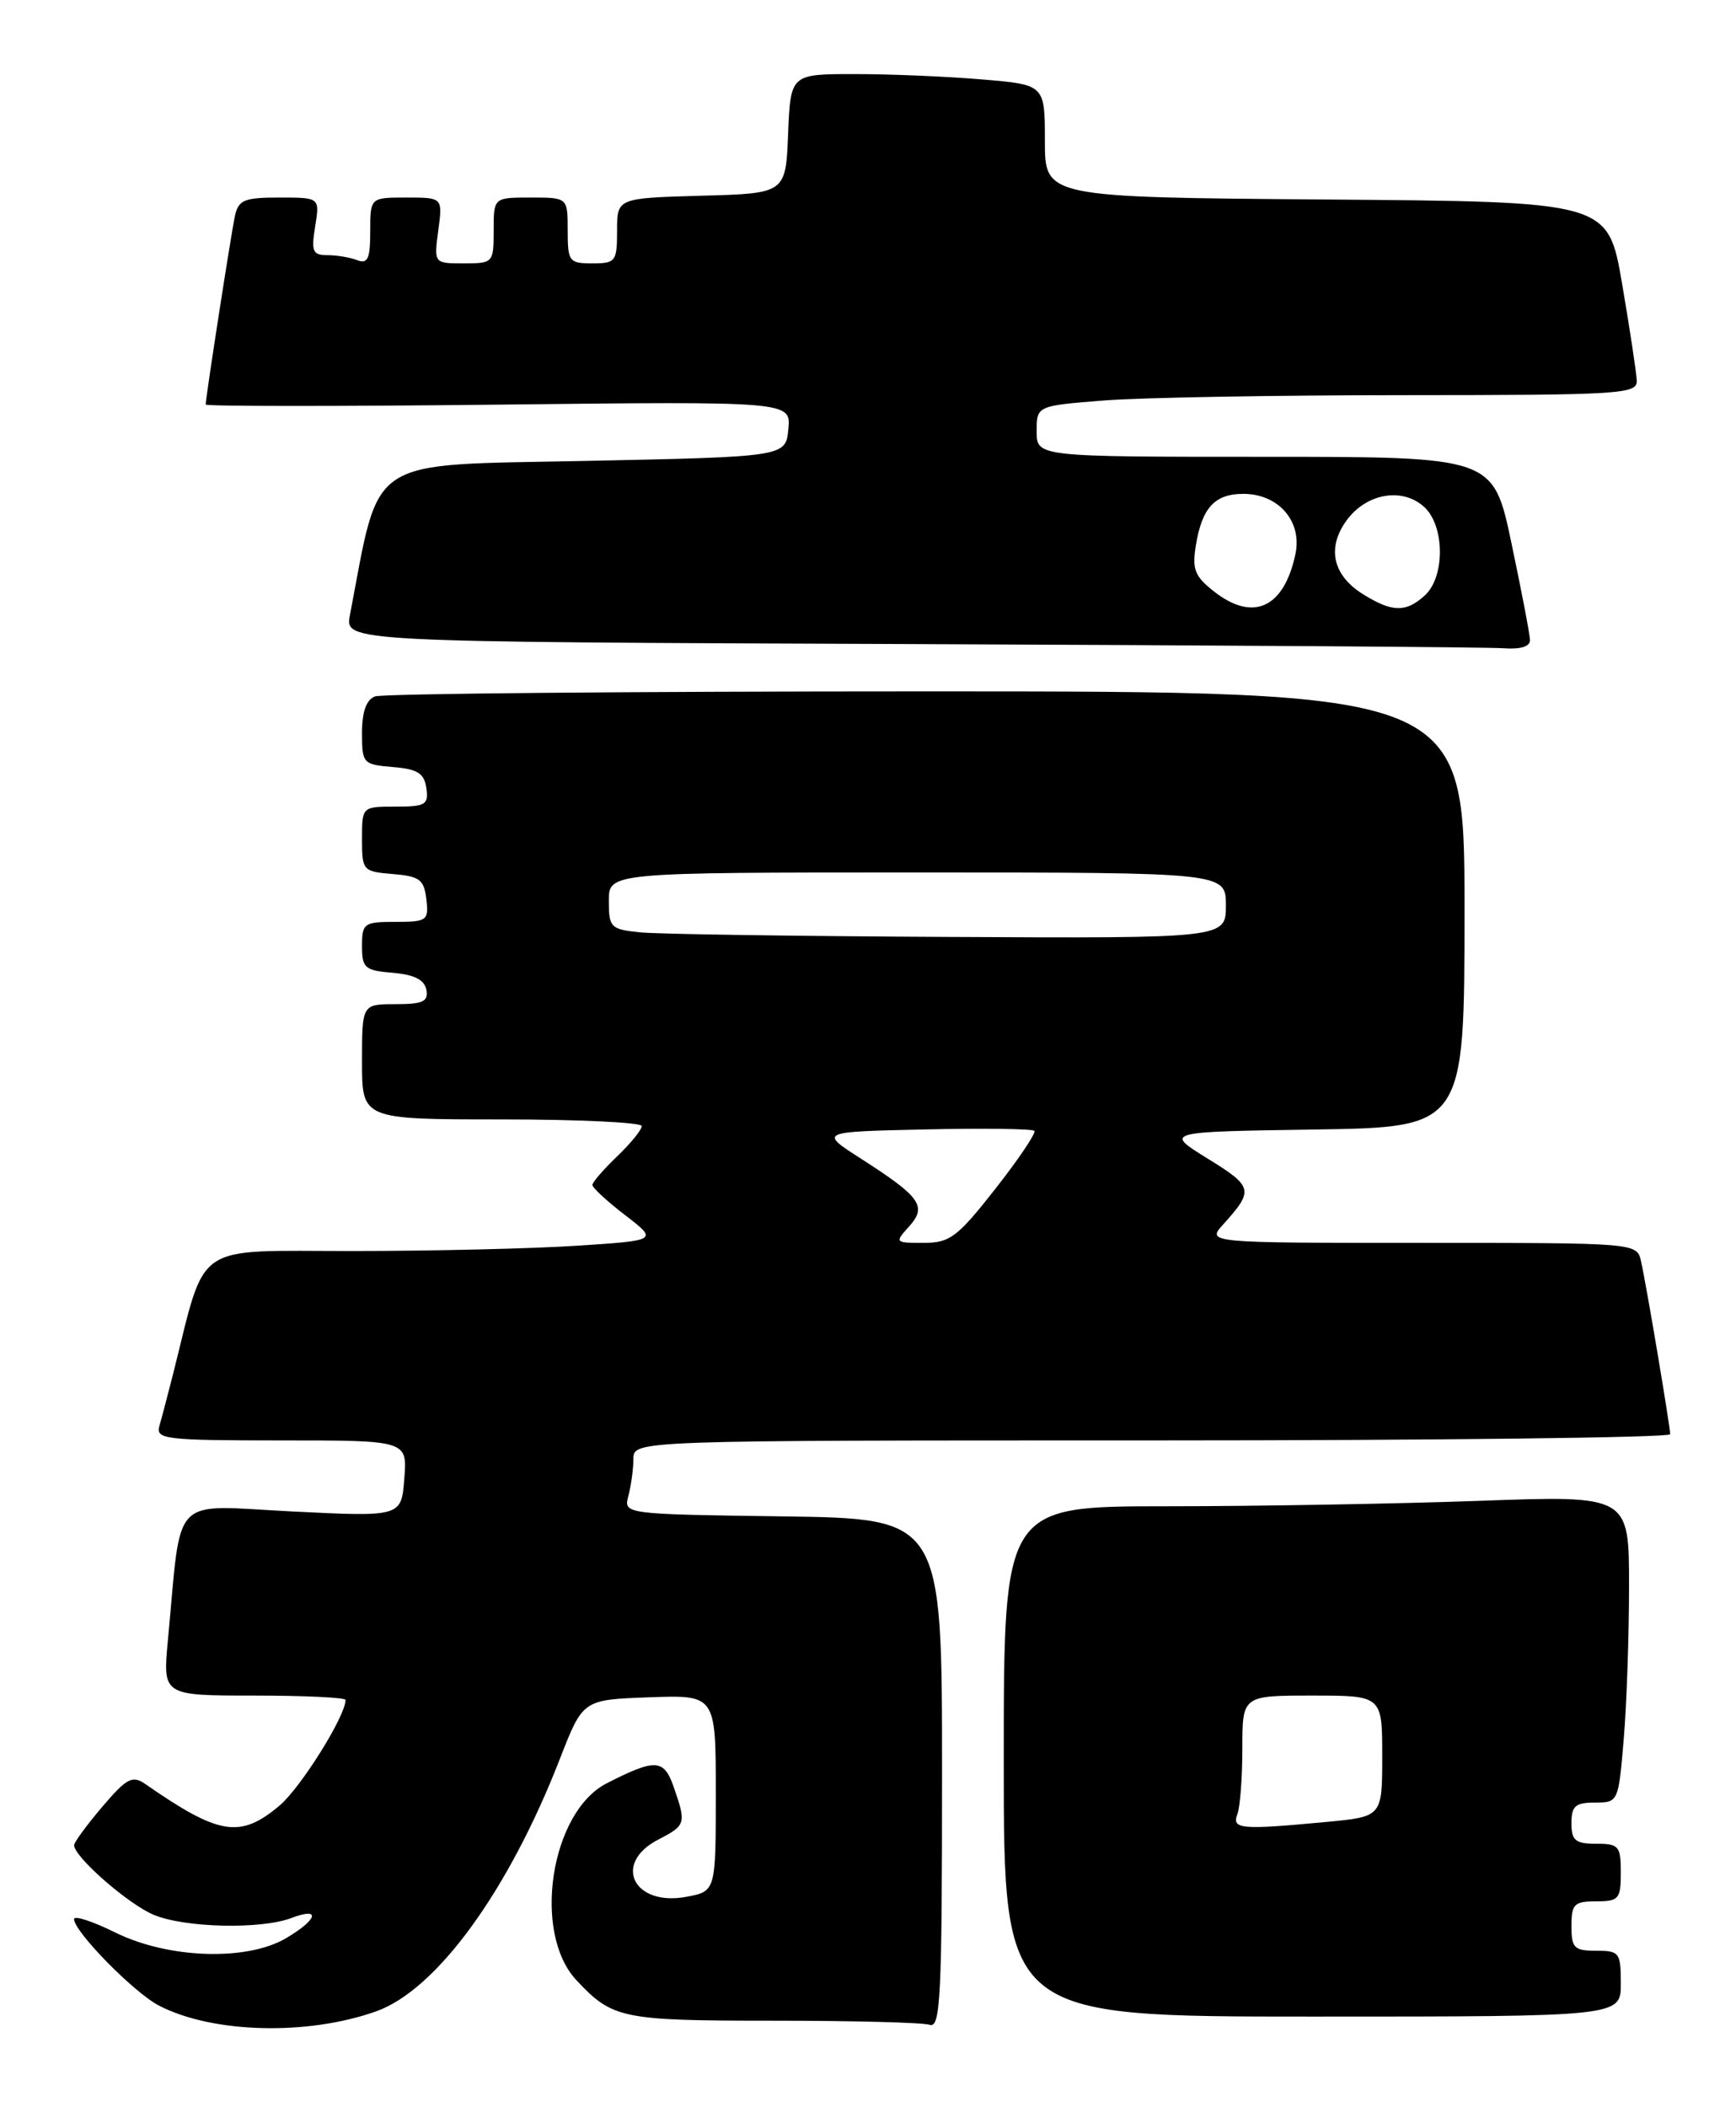 <?xml version="1.0" encoding="UTF-8" standalone="no"?>
<!DOCTYPE svg PUBLIC "-//W3C//DTD SVG 1.1//EN" "http://www.w3.org/Graphics/SVG/1.1/DTD/svg11.dtd" >
<svg xmlns="http://www.w3.org/2000/svg" xmlns:xlink="http://www.w3.org/1999/xlink" version="1.1" viewBox="0 0 211 256">
 <g >
 <path fill="currentColor"
d=" M 45.73 244.36 C 53.08 241.74 61.82 229.72 68.07 213.64 C 70.85 206.50 70.85 206.50 78.92 206.21 C 87.00 205.92 87.00 205.92 87.00 217.85 C 87.00 229.78 87.00 229.78 83.42 230.45 C 77.00 231.65 74.41 226.39 80.00 223.50 C 83.37 221.76 83.43 221.55 81.89 217.12 C 80.70 213.69 79.68 213.63 73.76 216.65 C 66.92 220.13 64.65 234.79 70.06 240.58 C 74.45 245.27 75.57 245.50 94.00 245.50 C 103.62 245.50 112.17 245.72 113.00 246.00 C 114.31 246.44 114.50 242.61 114.50 215.50 C 114.50 184.50 114.50 184.50 95.14 184.23 C 75.78 183.96 75.78 183.96 76.38 181.73 C 76.70 180.50 76.98 178.49 76.99 177.25 C 77.00 175.00 77.00 175.00 140.00 175.00 C 174.65 175.00 203.00 174.66 203.00 174.25 C 202.99 173.27 200.12 156.17 199.46 153.25 C 198.96 151.00 198.96 151.00 172.81 151.00 C 146.65 151.00 146.65 151.00 148.68 148.75 C 152.42 144.60 152.32 144.18 146.80 140.77 C 141.50 137.50 141.50 137.50 159.75 137.23 C 178.00 136.95 178.00 136.95 178.00 110.48 C 178.00 84.00 178.00 84.00 112.58 84.00 C 76.60 84.00 46.45 84.27 45.58 84.61 C 44.52 85.01 44.00 86.47 44.00 89.05 C 44.00 92.75 44.12 92.89 47.75 93.19 C 50.76 93.44 51.56 93.94 51.82 95.75 C 52.11 97.77 51.72 98.00 48.07 98.00 C 44.00 98.00 44.00 98.00 44.00 101.94 C 44.00 105.77 44.10 105.89 47.75 106.19 C 51.01 106.46 51.54 106.86 51.82 109.25 C 52.12 111.85 51.91 112.00 48.07 112.00 C 44.23 112.00 44.00 112.17 44.00 114.94 C 44.00 117.61 44.34 117.91 47.74 118.19 C 50.36 118.41 51.58 119.03 51.82 120.25 C 52.09 121.68 51.41 122.00 48.07 122.00 C 44.00 122.00 44.00 122.00 44.00 129.00 C 44.00 136.00 44.00 136.00 61.00 136.00 C 70.35 136.00 78.00 136.37 78.00 136.81 C 78.00 137.26 76.65 138.92 75.00 140.50 C 73.35 142.08 72.00 143.64 72.00 143.97 C 72.00 144.30 73.79 145.95 75.99 147.64 C 79.97 150.70 79.97 150.70 70.24 151.34 C 64.88 151.70 52.54 151.99 42.82 151.99 C 23.19 152.00 25.14 150.66 21.02 167.00 C 20.39 169.47 19.65 172.29 19.37 173.25 C 18.91 174.86 20.07 175.00 34.19 175.00 C 49.51 175.00 49.51 175.00 49.14 179.65 C 48.78 184.29 48.78 184.29 35.48 183.63 C 20.54 182.88 22.11 181.25 20.41 199.25 C 19.77 206.00 19.77 206.00 30.88 206.00 C 37.00 206.00 42.00 206.24 42.00 206.53 C 42.00 208.49 36.55 217.20 33.97 219.37 C 29.19 223.39 26.64 222.98 17.68 216.76 C 16.09 215.66 15.43 216.00 12.44 219.50 C 10.57 221.70 9.02 223.80 9.01 224.17 C 8.98 225.57 15.57 231.34 18.69 232.64 C 22.47 234.22 31.73 234.43 35.43 233.02 C 39.04 231.65 38.63 233.20 34.78 235.47 C 30.01 238.29 20.45 237.97 14.00 234.78 C 11.25 233.42 9.00 232.69 9.00 233.15 C 9.00 234.68 16.29 242.10 19.33 243.67 C 25.84 247.04 37.37 247.34 45.73 244.36 Z  M 197.00 241.00 C 197.00 237.22 196.83 237.00 194.00 237.00 C 191.33 237.00 191.00 236.67 191.00 234.00 C 191.00 231.33 191.33 231.00 194.00 231.00 C 196.76 231.00 197.00 230.72 197.00 227.50 C 197.00 224.28 196.76 224.00 194.00 224.00 C 191.47 224.00 191.00 223.61 191.00 221.50 C 191.00 219.42 191.48 219.00 193.85 219.00 C 196.69 219.00 196.71 218.94 197.35 211.35 C 197.71 207.14 198.00 198.75 198.00 192.69 C 198.00 181.68 198.00 181.68 179.84 182.34 C 169.85 182.70 152.75 183.00 141.84 183.00 C 122.00 183.00 122.00 183.00 122.00 214.00 C 122.00 245.00 122.00 245.00 159.50 245.00 C 197.00 245.00 197.00 245.00 197.00 241.00 Z  M 185.96 77.75 C 185.94 77.06 184.93 71.78 183.71 66.00 C 181.50 55.50 181.50 55.50 153.75 55.50 C 126.00 55.50 126.00 55.50 126.00 52.40 C 126.00 49.30 126.00 49.30 134.25 48.65 C 138.79 48.30 155.21 48.01 170.75 48.01 C 197.01 48.00 199.00 47.88 198.94 46.25 C 198.90 45.29 198.10 40.00 197.16 34.50 C 195.45 24.50 195.45 24.50 161.22 24.24 C 127.00 23.97 127.00 23.97 127.00 17.13 C 127.00 10.29 127.00 10.29 119.35 9.65 C 115.14 9.29 108.19 9.00 103.89 9.00 C 96.09 9.00 96.09 9.00 95.79 16.25 C 95.50 23.50 95.50 23.50 85.25 23.78 C 75.00 24.07 75.00 24.07 75.00 28.03 C 75.00 31.77 74.83 32.00 72.00 32.00 C 69.17 32.00 69.00 31.78 69.00 28.00 C 69.00 24.00 69.00 24.00 64.50 24.00 C 60.00 24.00 60.00 24.00 60.00 28.00 C 60.00 31.93 59.94 32.00 56.37 32.00 C 52.74 32.00 52.74 32.00 53.27 28.00 C 53.81 24.00 53.81 24.00 49.40 24.00 C 45.00 24.00 45.00 24.00 45.00 28.11 C 45.00 31.44 44.70 32.10 43.42 31.61 C 42.55 31.27 40.91 31.00 39.79 31.00 C 38.00 31.00 37.81 30.55 38.31 27.50 C 38.87 24.00 38.87 24.00 33.96 24.00 C 29.67 24.00 28.98 24.29 28.55 26.25 C 28.09 28.41 25.00 48.30 25.00 49.15 C 25.00 49.37 41.01 49.38 60.57 49.16 C 96.14 48.76 96.14 48.76 95.82 52.13 C 95.50 55.50 95.50 55.50 71.04 56.00 C 44.26 56.55 46.25 55.24 42.53 74.74 C 41.91 77.99 41.91 77.99 110.71 78.25 C 148.54 78.40 180.96 78.62 182.75 78.76 C 184.83 78.91 185.99 78.55 185.96 77.75 Z  M 110.48 149.02 C 112.71 146.56 111.91 145.43 104.69 140.80 C 99.54 137.50 99.54 137.50 112.40 137.22 C 119.48 137.06 125.47 137.14 125.72 137.39 C 125.96 137.63 123.84 140.79 120.99 144.42 C 116.35 150.33 115.45 151.00 112.25 151.00 C 108.76 151.00 108.73 150.96 110.48 149.02 Z  M 77.75 113.27 C 74.22 112.90 74.00 112.68 74.00 109.44 C 74.00 106.00 74.00 106.00 111.50 106.00 C 149.00 106.00 149.00 106.00 149.00 110.00 C 149.00 114.00 149.00 114.00 115.25 113.83 C 96.69 113.74 79.81 113.49 77.75 113.27 Z  M 150.39 220.42 C 150.73 219.55 151.00 215.95 151.00 212.42 C 151.00 206.00 151.00 206.00 159.50 206.00 C 168.00 206.00 168.00 206.00 168.00 213.36 C 168.00 220.71 168.00 220.71 161.25 221.35 C 150.82 222.33 149.70 222.24 150.39 220.42 Z  M 147.53 71.84 C 145.21 70.02 144.88 69.16 145.35 66.26 C 146.09 61.69 147.65 60.00 151.12 60.00 C 155.40 60.00 158.30 63.35 157.45 67.32 C 156.06 73.88 152.30 75.60 147.53 71.84 Z  M 165.71 72.22 C 161.96 69.91 161.22 66.53 163.72 63.16 C 166.13 59.92 170.45 59.19 173.09 61.58 C 175.61 63.86 175.66 70.09 173.17 72.35 C 170.87 74.43 169.23 74.40 165.71 72.22 Z "/>
</g>
</svg>